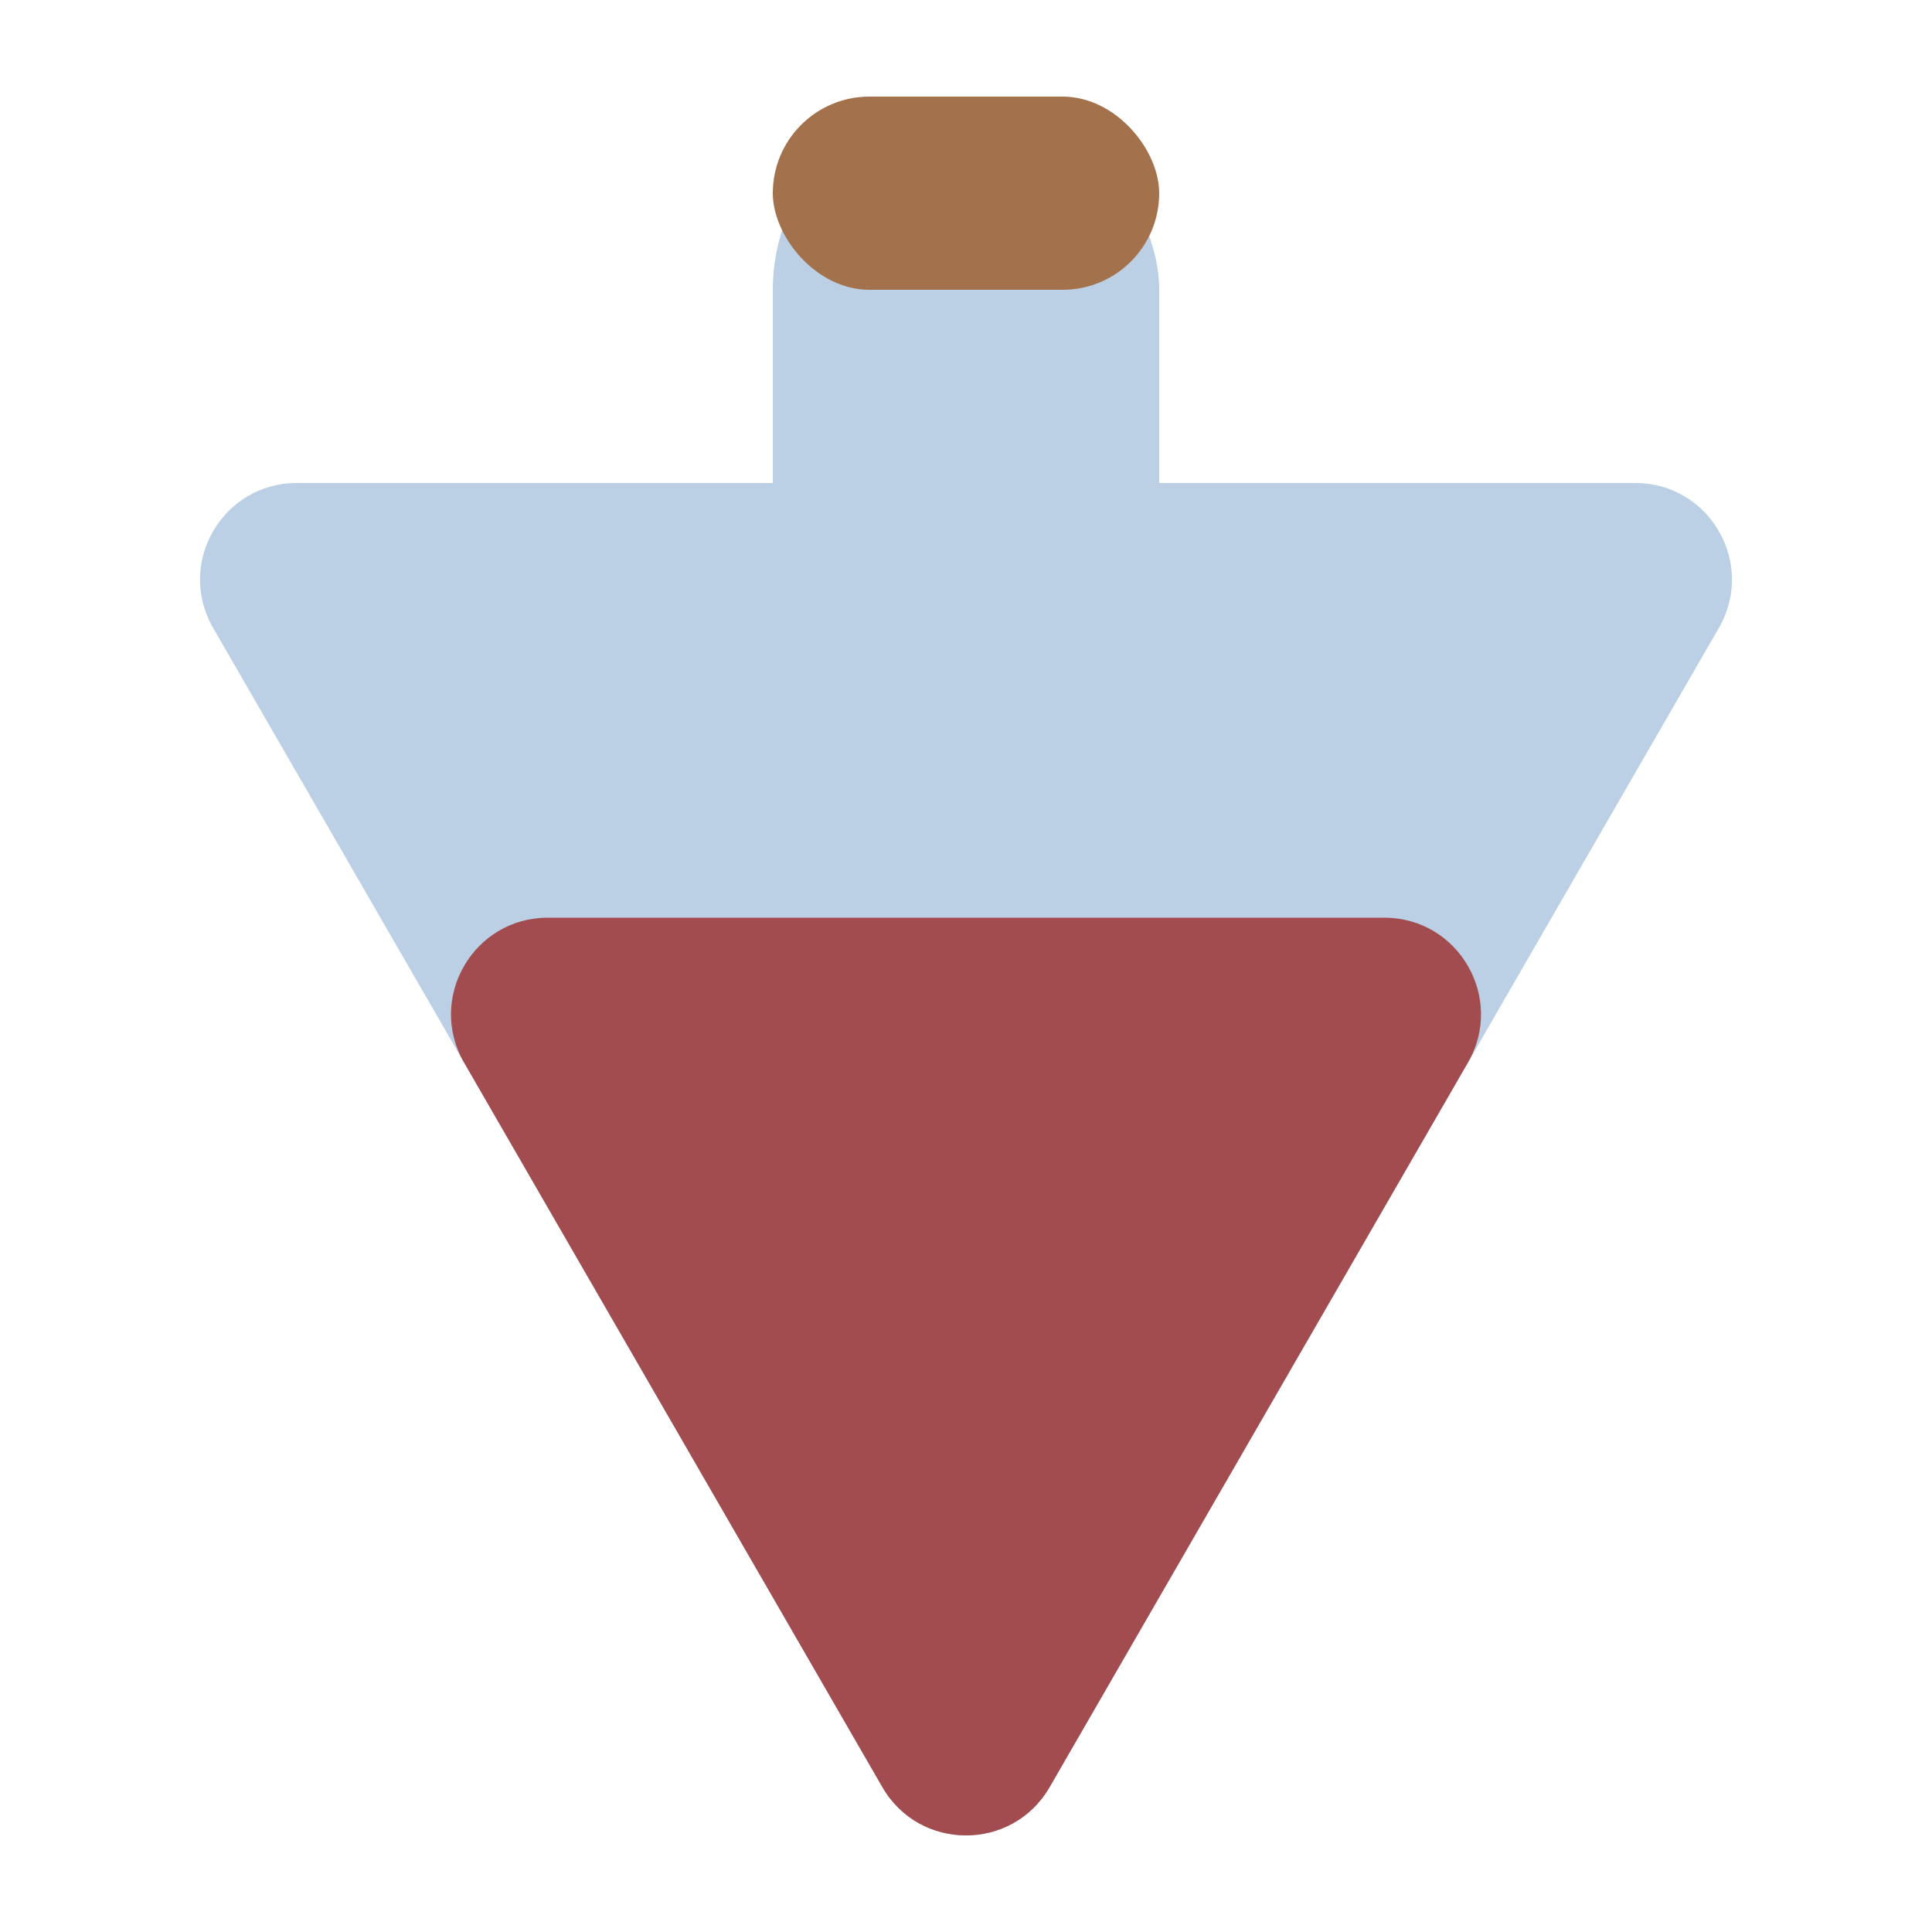 <svg width="20" height="20" viewBox="0 0 20 20" fill="none" xmlns="http://www.w3.org/2000/svg">
<path d="M10.866 18.5C10.481 19.167 9.519 19.167 9.134 18.5L2.206 6.5C1.821 5.833 2.302 5 3.072 5L16.928 5C17.698 5 18.179 5.833 17.794 6.5L10.866 18.5Z" fill="#BBD0E4"/>
<path d="M10.866 18.5C10.481 19.167 9.519 19.167 9.134 18.5L4.804 11C4.419 10.333 4.9 9.5 5.67 9.5L14.33 9.5C15.1 9.5 15.581 10.333 15.196 11L10.866 18.5Z" fill="#A34C50"/>
<rect x="8" y="1" width="4" height="6" rx="2" fill="#BBD0E4"/>
<rect x="8" y="1" width="4" height="2" rx="1" fill="#A3714C"/>
</svg>
